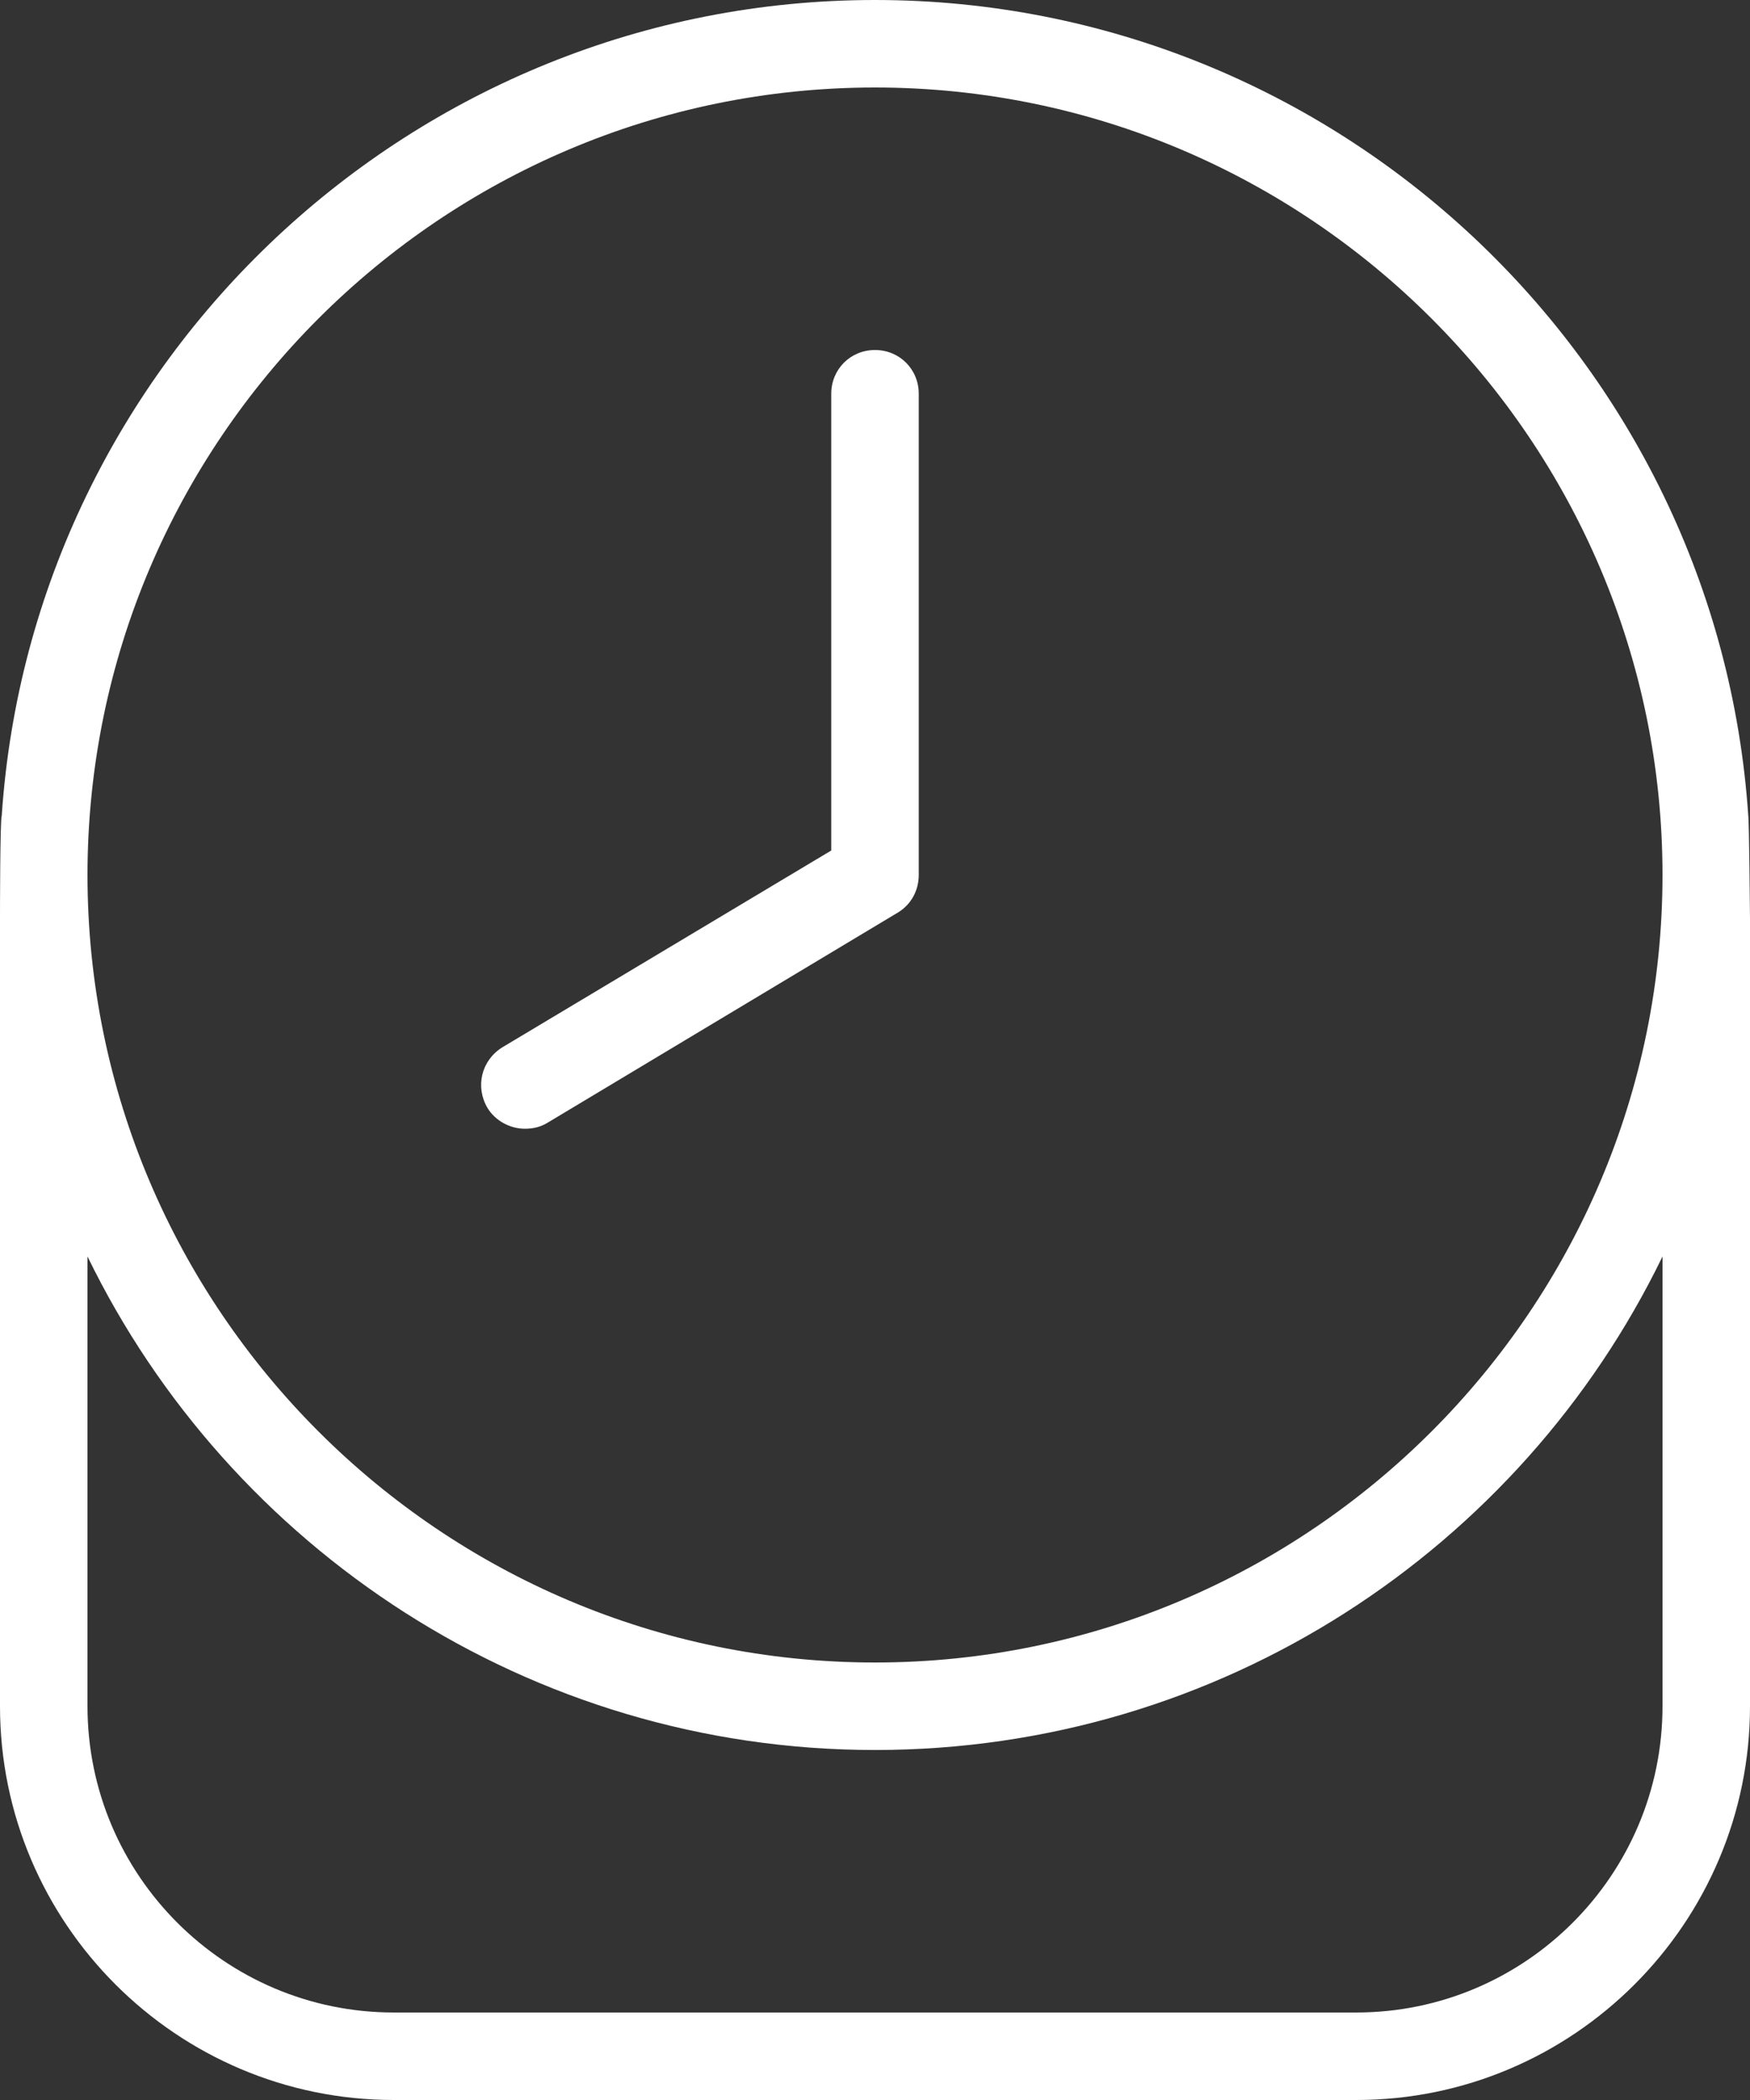 <?xml version="1.0" encoding="UTF-8"?>
<svg id="Layer_1" data-name="Layer 1" xmlns="http://www.w3.org/2000/svg" viewBox="0 0 20 24">
  <rect x="0" y="0" width="20" height="24" fill="#333333" stroke="none"/>
  <defs>
    <style>
      .cls-1 {
        fill: #fff;
      }
    </style>
  </defs>
  <path class="cls-1" d="M5.57,12.66c-.14-.24-.07-.54.17-.69l3.76-2.25v-5.22c0-.28.22-.5.5-.5s.5.22.5.5v5.5c0,.18-.09.34-.24.43l-4,2.4c-.08.05-.17.07-.26.07-.17,0-.34-.09-.43-.24ZM20,10.5v9c0,2.48-2.02,4.5-4.5,4.5H4.5c-2.48,0-4.5-2.02-4.5-4.5v-9c0-.05,0-1.13.02-1.18C.37,4.12,4.72,0,10,0s9.63,4.12,9.98,9.32c.01.05.02,1.13.02,1.18ZM1,10c0,4.96,4.04,9,9,9s9-4.04,9-9S14.96,1,10,1,1,5.04,1,10ZM19,14.36c-1.62,3.34-5.05,5.64-9,5.64s-7.38-2.31-9-5.64v5.14c0,1.93,1.57,3.5,3.5,3.5h11c1.93,0,3.5-1.57,3.5-3.5v-5.14Z"/>
</svg>